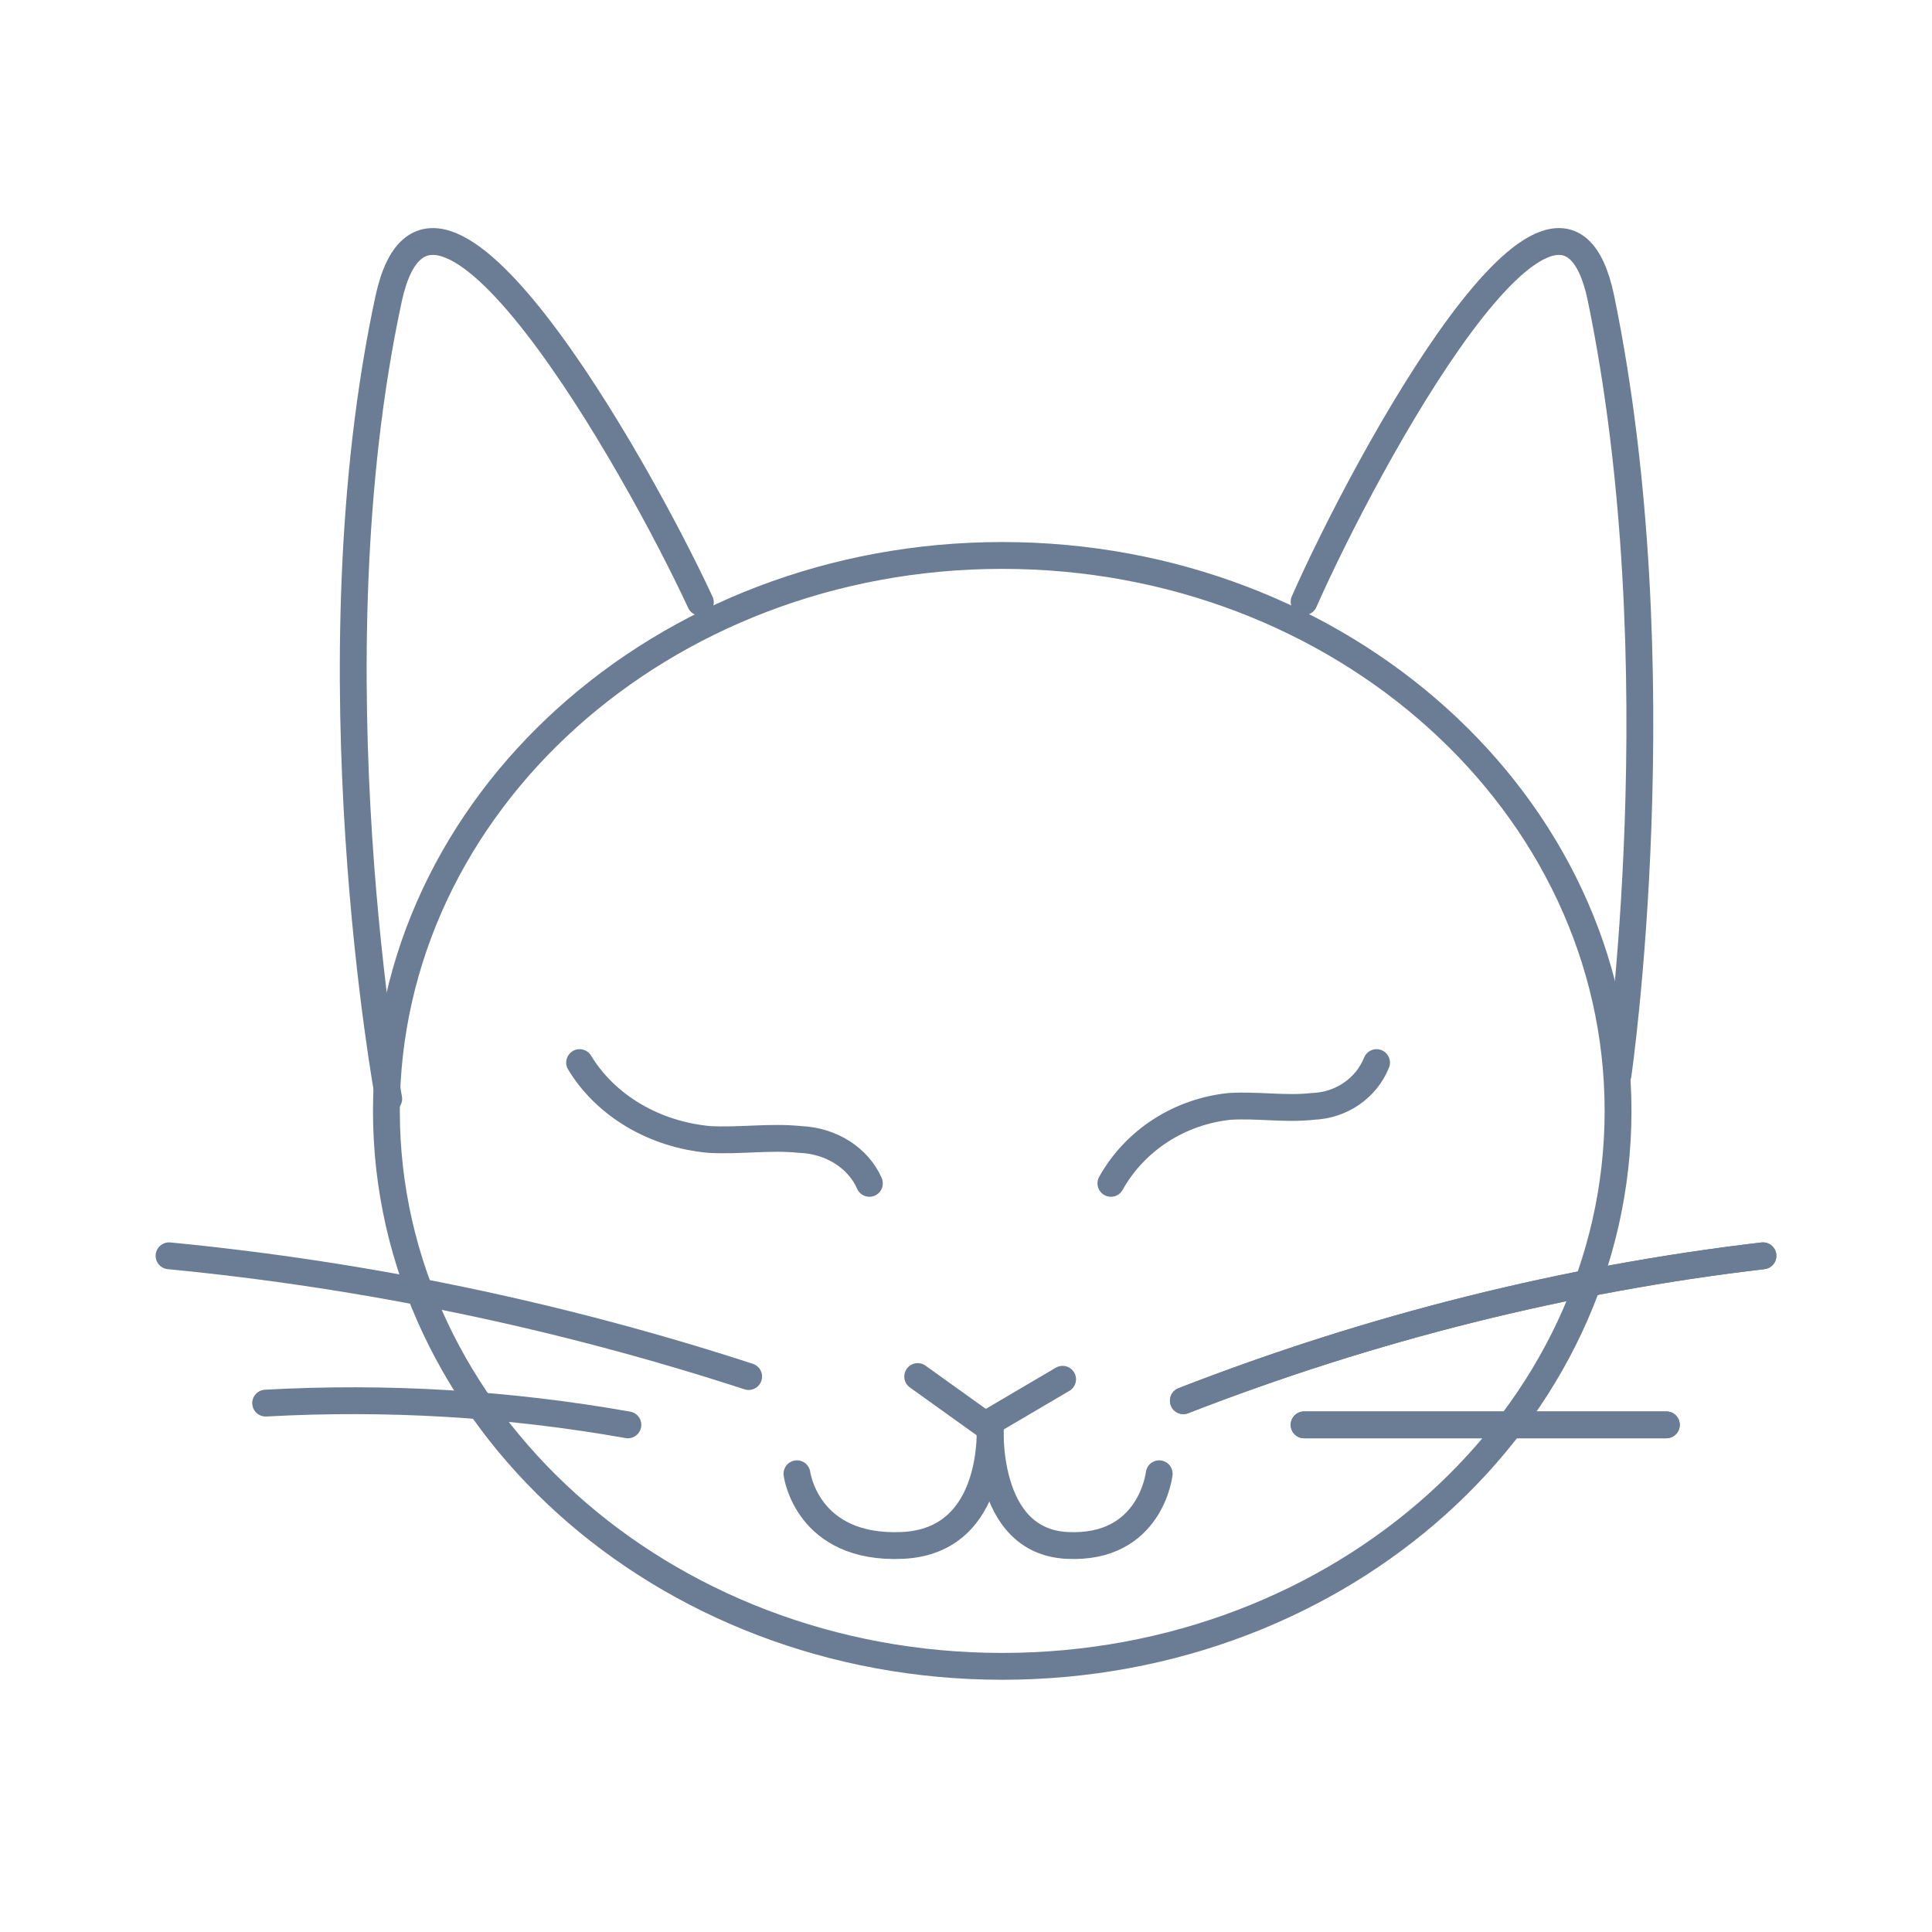 <svg width="144" height="144" viewBox="0 0 144 144" fill="none" xmlns="http://www.w3.org/2000/svg">
<path d="M74.7 124.2C100.05 124.2 120.6 105.665 120.6 82.8C120.6 59.936 100.05 41.4 74.7 41.4C49.35 41.4 28.8 59.936 28.8 82.8C28.8 105.665 49.35 124.2 74.7 124.2Z" stroke="#6B7D94" stroke-width="2" stroke-linecap="round" stroke-linejoin="round"/>
<path d="M52.2 44.891C47.386 34.51 32.163 7.68 28.974 22.229C23.02 49.795 28.974 81.9 28.974 81.9" stroke="#6B7D94" stroke-width="2" stroke-linecap="round" stroke-linejoin="round"/>
<path d="M97.2 44.846C101.786 34.482 116.289 7.697 119.326 22.222C124.998 49.742 120.6 80.1 120.6 80.1" stroke="#6B7D94" stroke-width="2" stroke-linecap="round" stroke-linejoin="round"/>
<path d="M79.2 102.803L73.425 106.2L68.4 102.6" stroke="#6B7D94" stroke-width="2" stroke-linecap="round" stroke-linejoin="round"/>
<path d="M73.788 106.2C73.788 106.2 74.394 114.866 67.256 115.187C60.119 115.508 59.4 109.845 59.4 109.845" stroke="#6B7D94" stroke-width="2" stroke-linecap="round" stroke-linejoin="round"/>
<path d="M73.811 106.2C73.811 106.2 73.281 114.866 79.526 115.187C85.771 115.508 86.4 109.845 86.4 109.845" stroke="#6B7D94" stroke-width="2" stroke-linecap="round" stroke-linejoin="round"/>
<path d="M64.8 88.2C64.392 87.269 63.685 86.463 62.767 85.882C61.848 85.301 60.758 84.97 59.63 84.929C57.383 84.694 55.112 85.058 52.865 84.929C50.847 84.747 48.911 84.129 47.226 83.13C45.541 82.131 44.158 80.782 43.2 79.2" stroke="#6B7D94" stroke-width="2" stroke-linecap="round" stroke-linejoin="round"/>
<path d="M102.6 79.2C102.228 80.131 101.581 80.936 100.738 81.516C99.896 82.096 98.895 82.425 97.86 82.463C95.8 82.698 93.719 82.335 91.659 82.463C89.809 82.653 88.035 83.275 86.491 84.274C84.947 85.274 83.68 86.622 82.8 88.2" stroke="#6B7D94" stroke-width="2" stroke-linecap="round" stroke-linejoin="round"/>
<path d="M88.2 104.4C102.216 98.948 116.704 95.326 131.4 93.6" stroke="#6B7D94" stroke-width="2" stroke-linecap="round" stroke-linejoin="round"/>
<path d="M97.2 106.2C106.116 106.2 115.171 106.2 124.2 106.2" stroke="#6B7D94" stroke-width="2" stroke-linecap="round" stroke-linejoin="round"/>
<path d="M88.2 104.4C102.216 98.948 116.704 95.326 131.4 93.6" stroke="#6B7D94" stroke-width="2" stroke-linecap="round" stroke-linejoin="round"/>
<path d="M97.2 106.2C106.116 106.2 115.171 106.2 124.2 106.2" stroke="#6B7D94" stroke-width="2" stroke-linecap="round" stroke-linejoin="round"/>
<path d="M55.8 102.6C41.78 98.038 27.292 95.02 12.6 93.6" stroke="#6B7D94" stroke-width="2" stroke-linecap="round" stroke-linejoin="round"/>
<path d="M46.8 106.2C37.884 104.624 28.829 104.081 19.8 104.58" stroke="#6B7D94" stroke-width="2" stroke-linecap="round" stroke-linejoin="round"/>
</svg>
